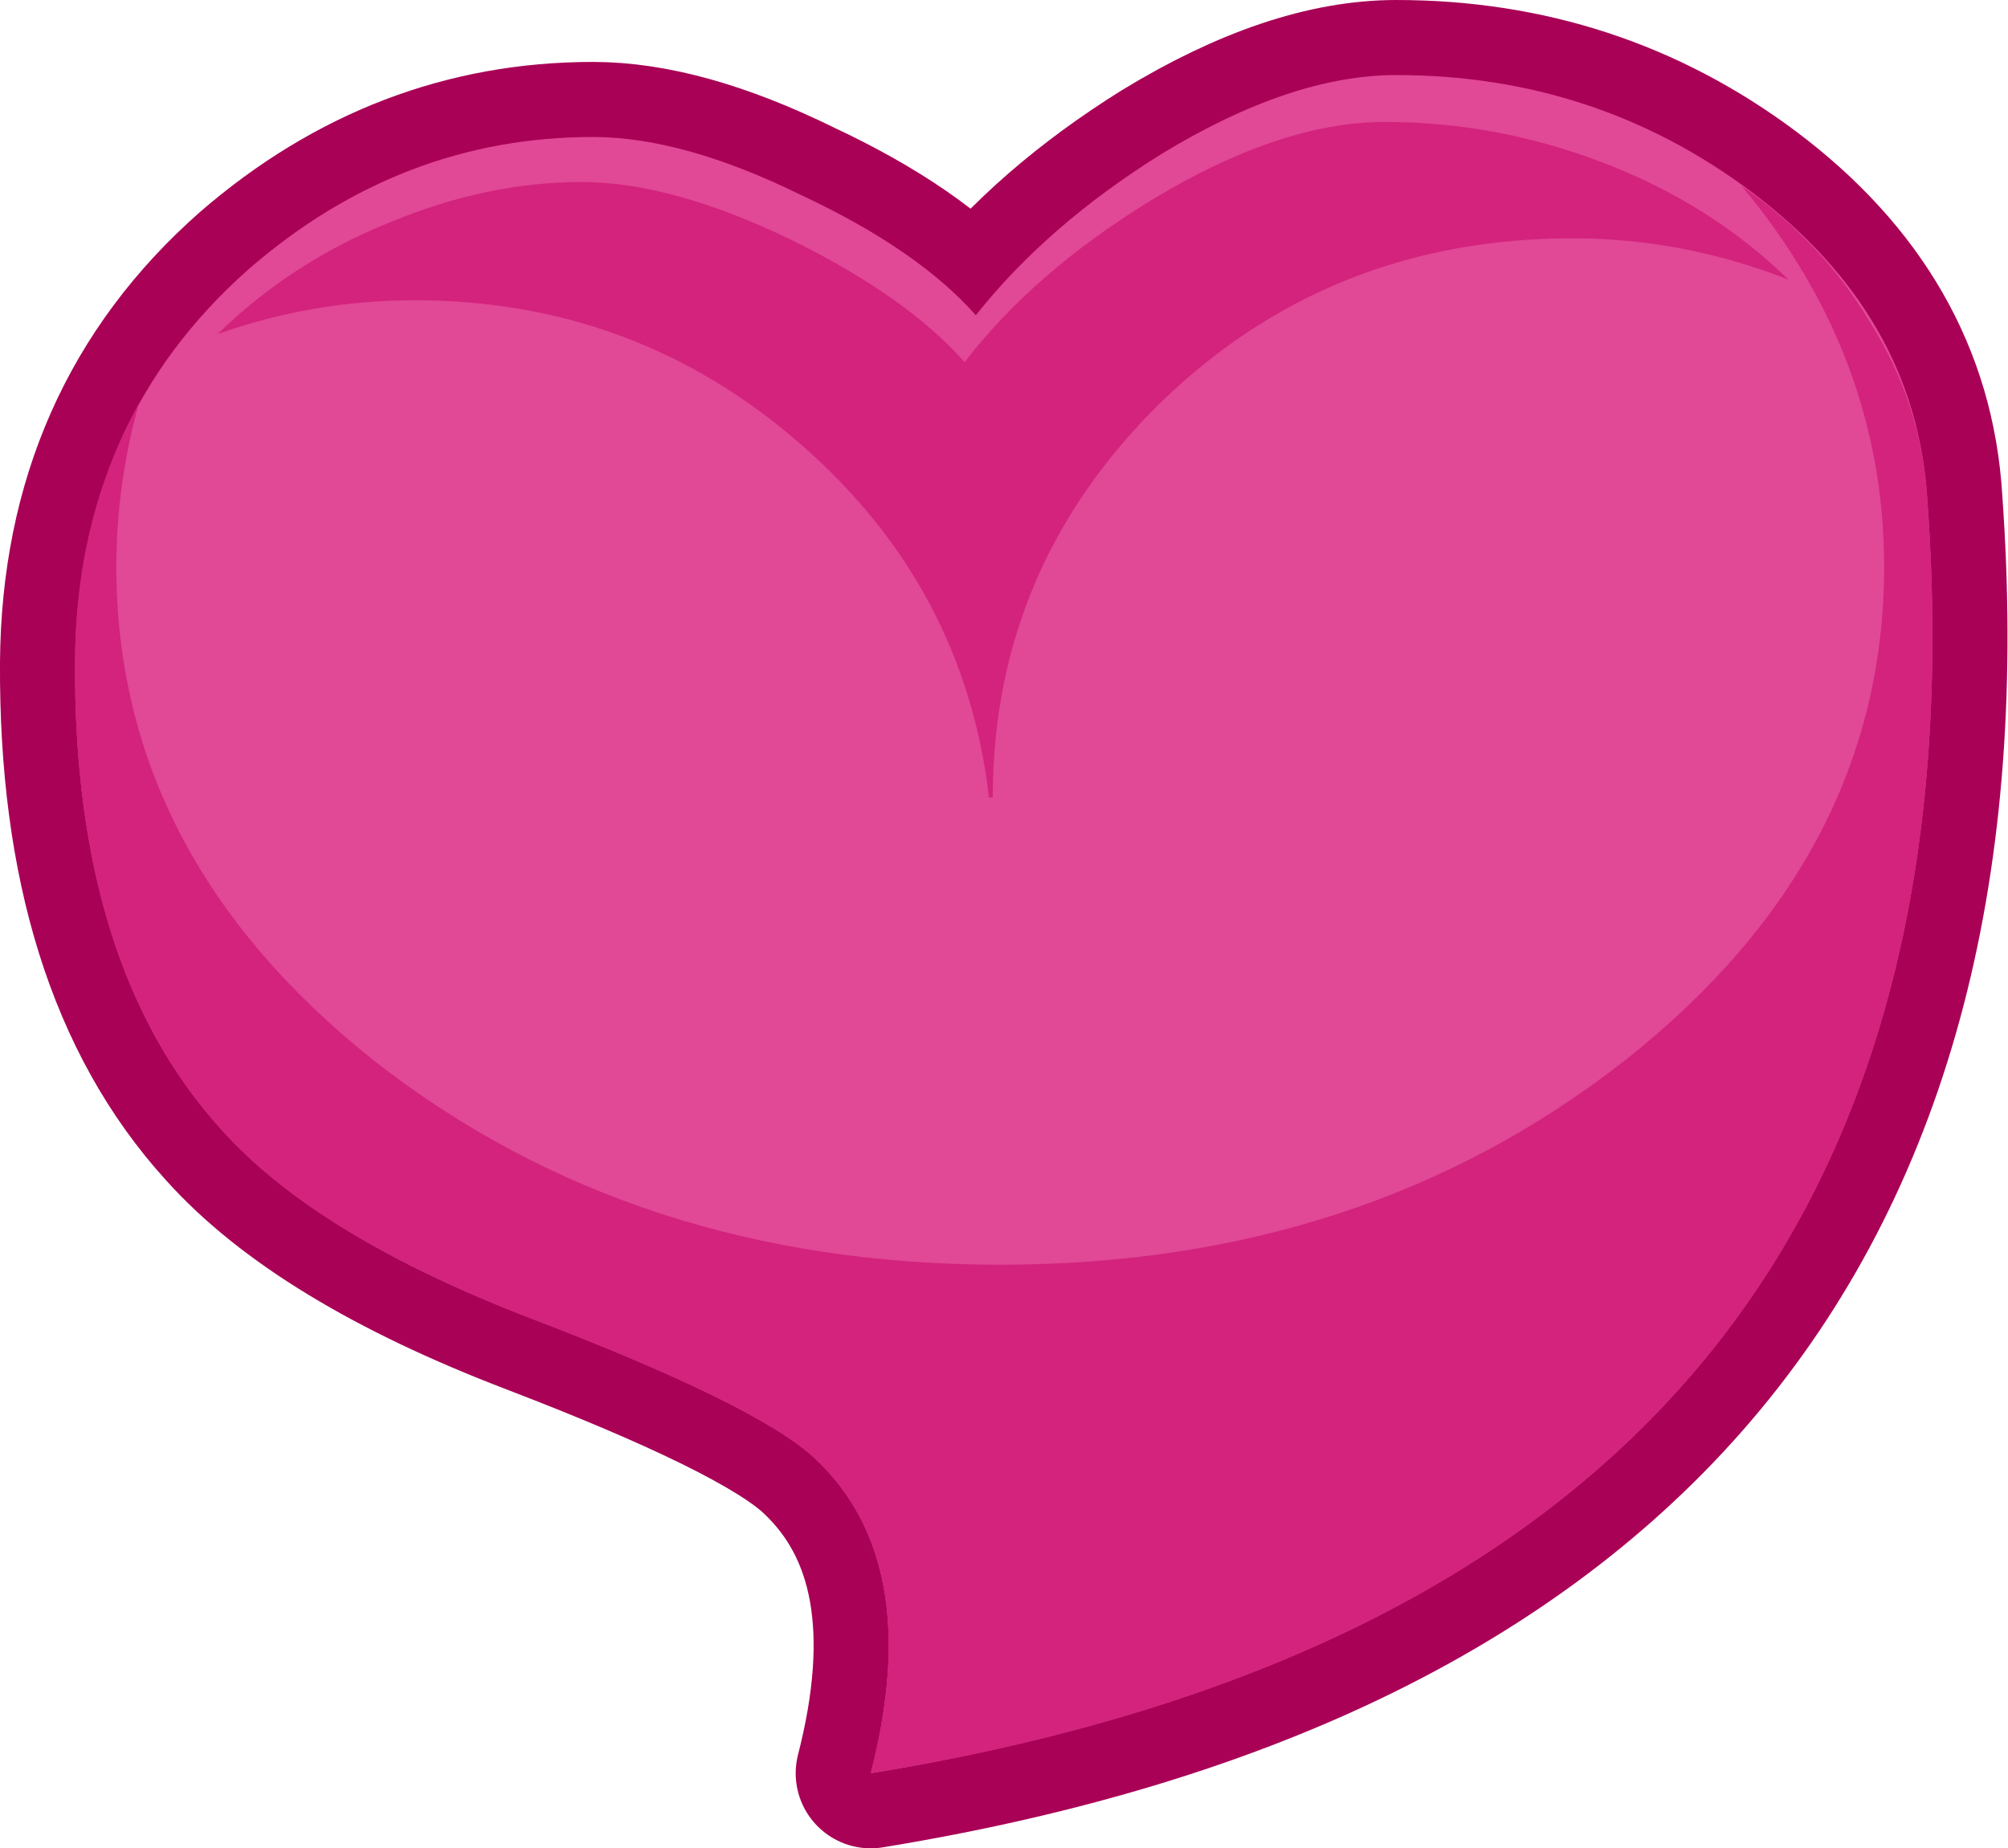 <?xml version="1.0" encoding="UTF-8" standalone="no"?>
<svg xmlns:xlink="http://www.w3.org/1999/xlink" height="49.25px" width="53.5px" xmlns="http://www.w3.org/2000/svg">
  <g transform="matrix(1.0, 0.0, 0.0, 1.0, 2.0, 2.0)">
    <path d="M44.65 3.1 Q40.5 0.0 35.2 0.0 32.4 0.0 28.95 2.1 25.9 4.0 24.0 6.4 22.45 4.65 19.35 3.2 16.2 1.65 13.8 1.65 8.7 1.65 4.65 5.15 0.05 9.2 0.0 15.65 -0.05 23.75 3.9 28.1 6.45 30.95 12.2 33.15 18.2 35.45 19.7 36.85 22.65 39.6 21.2 45.25 51.45 40.3 49.35 11.3 49.05 6.4 44.65 3.1 Z" fill="none" stroke="#a90156" stroke-linecap="round" stroke-linejoin="round" stroke-width="4.0"/>
    <path d="M44.65 3.1 Q49.05 6.4 49.35 11.3 51.45 40.3 21.2 45.25 22.65 39.6 19.7 36.85 18.2 35.45 12.2 33.15 6.45 30.95 3.9 28.1 -0.05 23.75 0.0 15.65 0.05 9.2 4.65 5.15 8.7 1.65 13.8 1.65 16.2 1.65 19.35 3.2 22.45 4.65 24.0 6.4 25.9 4.0 28.95 2.1 32.4 0.0 35.2 0.0 40.5 0.0 44.65 3.1" fill="#e14896" fill-rule="evenodd" stroke="none"/>
    <path d="M48.2 13.1 Q48.2 7.5 44.4 2.95 46.55 4.45 47.8 6.55 49.2 8.75 49.35 11.3 51.45 40.3 21.2 45.25 22.65 39.6 19.7 36.85 18.2 35.45 12.2 33.15 6.45 30.95 3.9 28.1 -0.05 23.75 0.0 15.65 0.0 11.85 1.7 8.75 1.1 10.9 1.1 13.1 1.1 20.8 7.95 26.25 14.9 31.7 24.65 31.7 34.35 31.7 41.3 26.25 48.2 20.8 48.2 13.1" fill="#d3237c" fill-rule="evenodd" stroke="none"/>
    <path d="M40.75 2.35 Q43.6 3.45 45.65 5.45 42.85 4.35 39.9 4.35 33.45 4.35 28.95 8.7 24.45 13.1 24.45 19.25 L24.35 19.25 Q23.7 13.65 19.35 9.85 14.95 6.0 9.05 6.0 6.35 6.0 3.8 6.9 5.8 4.95 8.45 3.9 11.0 2.85 13.5 2.85 15.9 2.85 19.1 4.4 22.15 5.9 23.7 7.65 25.55 5.25 28.65 3.35 32.1 1.25 34.9 1.25 37.9 1.25 40.75 2.35" fill="#d3237c" fill-rule="evenodd" stroke="none"/>
  </g>
</svg>
